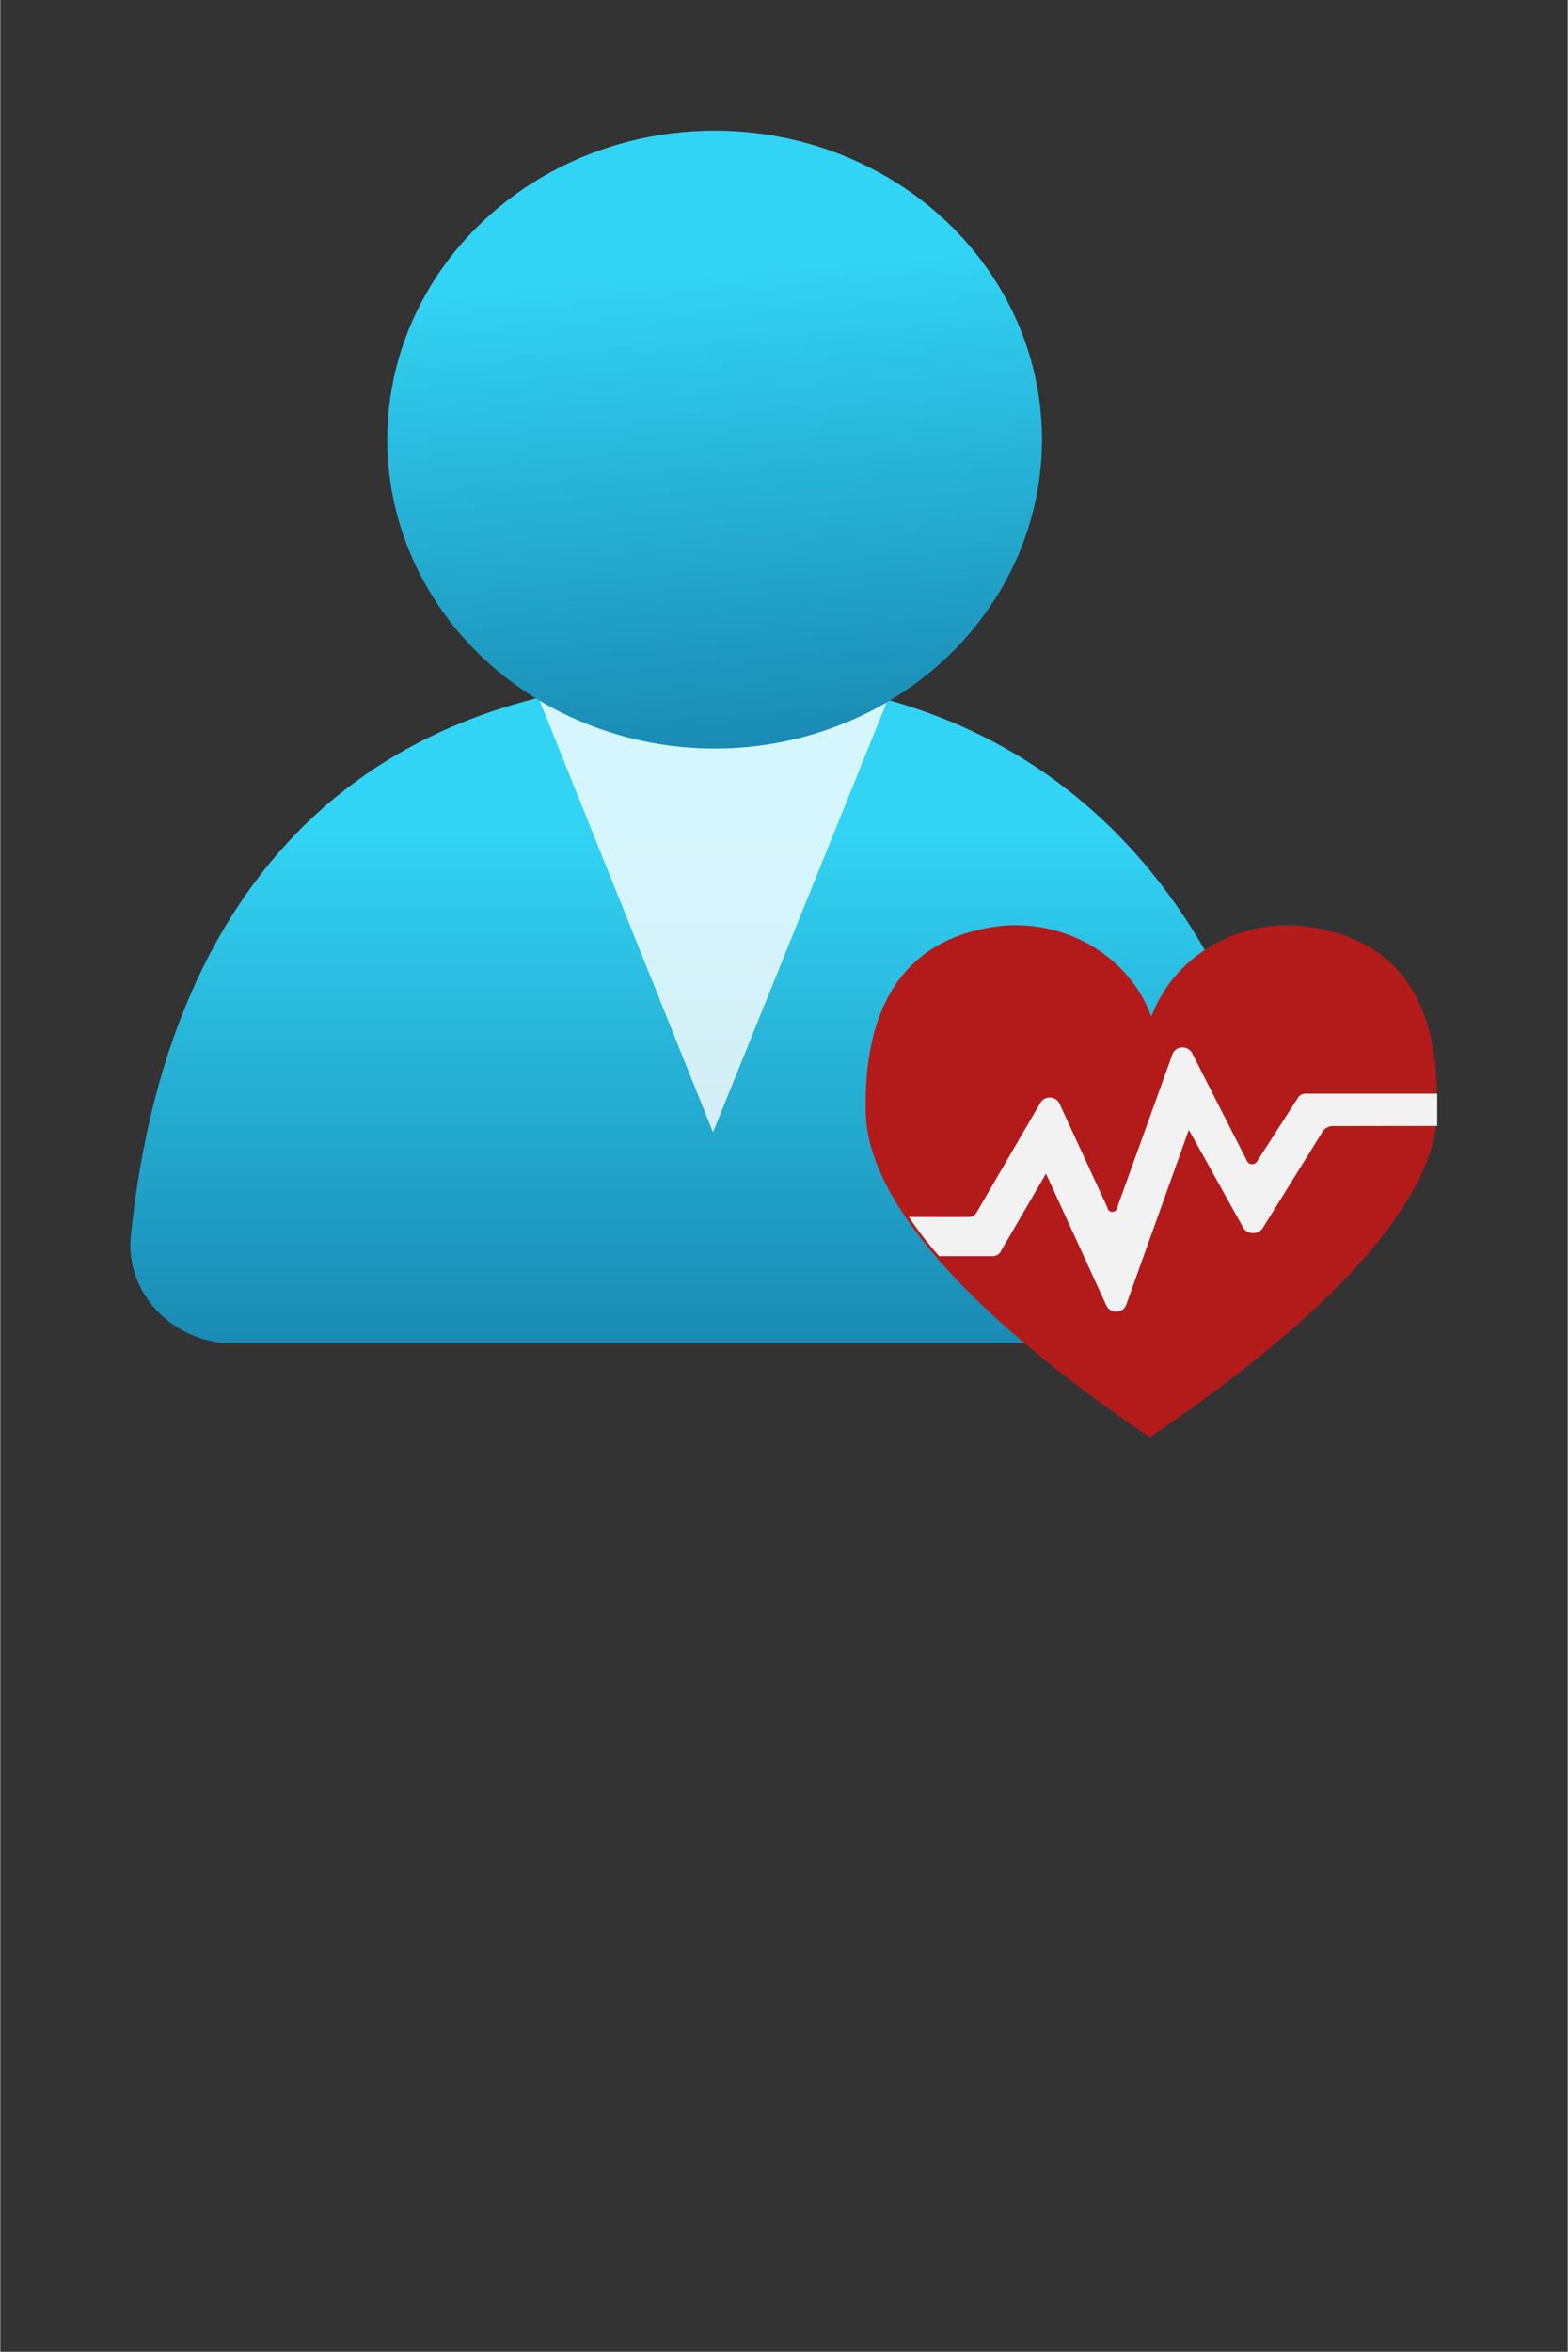<?xml version="1.0" encoding="UTF-8" standalone="no"?>
<!DOCTYPE svg PUBLIC "-//W3C//DTD SVG 1.1//EN" "http://www.w3.org/Graphics/SVG/1.1/DTD/svg11.dtd">
<!-- Generated by Microsoft Visio, SVG Export Intune Tenant Status.svg Page-1 -->
<svg xmlns="http://www.w3.org/2000/svg" xmlns:xlink="http://www.w3.org/1999/xlink" xmlns:ev="http://www.w3.org/2001/xml-events"
		width="0.945in" height="1.417in" viewBox="0 0 68.031 102.047" xml:space="preserve" color-interpolation-filters="sRGB"
		class="st7">
	<rect x="0" y="0" width="68.031" height="102.047" fill="#333333" stroke="none"/>
	<style type="text/css">
	<![CDATA[
		.st1 {fill:url(#grad0-5);stroke:none;stroke-linecap:butt;stroke-width:0.75}
		.st2 {fill:#ffffff;fill-opacity:0.8;stroke:none;stroke-linecap:butt;stroke-width:0.75}
		.st3 {fill:url(#grad0-11);stroke:none;stroke-linecap:butt;stroke-width:0.75}
		.st4 {fill:#b31b1b;stroke:none;stroke-linecap:butt;stroke-width:0.75}
		.st5 {fill:#f2f2f2}
		.st6 {stroke:none;stroke-linecap:butt;stroke-width:0.75}
		.st7 {fill:none;fill-rule:evenodd;font-size:12px;overflow:visible;stroke-linecap:square;stroke-miterlimit:3}
	]]>
	</style>

	<defs id="Patterns_And_Gradients">
		<linearGradient id="grad0-5" x1="0" y1="0" x2="1" y2="0" gradientTransform="rotate(90 0.5 0.5)">
			<stop offset="0.22" stop-color="#32d4f5" stop-opacity="1"/>
			<stop offset="1" stop-color="#198ab3" stop-opacity="1"/>
		</linearGradient>
		<linearGradient id="grad0-11" x1="0" y1="0" x2="1" y2="0" gradientTransform="rotate(85.386 0.5 0.5)">
			<stop offset="0.22" stop-color="#32d4f5" stop-opacity="1"/>
			<stop offset="1" stop-color="#198ab3" stop-opacity="1"/>
		</linearGradient>
	</defs>
	<g>
		<title>Page-1</title>
		<g id="group2120-1" transform="translate(5.669,-39.685)">
			<title>Intune Tenant Status</title>
			<g id="shape2121-2" transform="translate(0,-4.045)">
				<title>Sheet.2121</title>
				<path d="M46.06 102.05 A4.5 4.245 -180 0 0 50.63 97.87 A2.693 2.54 -180 0 0 50.63 97.37 C48.86 84 40.78 73.13
							 25.37 73.13 C9.96 73.13 1.56 82.26 0 97.33 A4.535 4.279 -180 0 0 4.04 102.01 L46.06 102.01 L46.06
							 102.05 Z" class="st1"/>
			</g>
			<g id="shape2122-6" transform="translate(17.716,-13.237)">
				<title>Sheet.2122</title>
				<path d="M7.62 85.4 A13.89 13.104 0 0 1 0 83.26 L7.55 102.05 L15.09 83.39 A14.173 13.371 0 0 1 7.62 85.4 Z"
						class="st2"/>
			</g>
			<g id="shape2123-8" transform="translate(11.126,-29.884)">
				<title>Sheet.2123</title>
				<ellipse cx="14.209" cy="88.643" rx="14.209" ry="13.404" class="st3"/>
			</g>
			<g id="shape2124-12" transform="translate(31.89,0)">
				<title>Sheet.2124</title>
				<path d="M18.81 79.85 A6.272 5.917 -180 0 0 12.4 83.8 A6.236 5.883 -180 0 0 5.99 79.85 C0.18 80.45 0 85.7
							 0 87.77 C0 89.24 0.35 93.92 12.33 102.05 C24.48 93.82 24.8 89.24 24.8 87.77 C24.8 85.7 24.8 80.45 18.81
							 79.85 Z" class="st4"/>
			</g>
			<g id="shape2125-14" transform="translate(33.768,-5.449)">
				<title>Sheet.2125</title>
				<path d="M22.93 92.59 L17.26 92.59 a0.39 0.368 -180 0 0 -0.39 0.201 L15.09 95.56 a0.248 0.234
							 0 0 1 -0.39 1.42109E-14 L12.3 90.85 a0.461 0.435 -180 0 0 -0.85 -1.42109E-14 L9.04 97.53
							 a0.213 0.201 0 0 1 -0.425 0 L6.52 92.99 a0.461 0.435 -180 0 0 -0.815 0 L2.94 97.74
							 a0.39 0.368 0 0 1 -0.39 0.201 L0 97.94 A16.299 15.377 -180 0 0 1.31 99.64 L3.61 99.64
							 a0.39 0.368 -180 0 0 0.39 -0.234 L5.95 96.06 L8.57 101.78 a0.461 0.435 -180 0 0 0.85
							 0 L12.15 94.16 L14.53 98.44 a0.496 0.468 -180 0 0 0.815 0 L17.96 94.23 a0.531 0.501 0
							 0 1 0.39 -0.234 L22.93 93.99 L22.93 92.59 Z" class="st5"/>
				<path d="M22.93 92.59 L17.26 92.59 a0.39 0.368 -180 0 0 -0.39 0.201 L15.09 95.56 a0.248 0.234
							 0 0 1 -0.39 1.42109E-14 L12.3 90.85 a0.461 0.435 -180 0 0 -0.85 -1.42109E-14 L9.04 97.53
							 a0.213 0.201 0 0 1 -0.425 0 L6.52 92.99 a0.461 0.435 -180 0 0 -0.815 0 L2.94 97.74
							 a0.39 0.368 0 0 1 -0.39 0.201 L0 97.94 A16.299 15.377 -180 0 0 1.31 99.64 L3.61 99.64
							 a0.39 0.368 -180 0 0 0.39 -0.234 L5.95 96.06 L8.57 101.78 a0.461 0.435 -180 0 0 0.85
							 0 L12.15 94.16 L14.53 98.44 a0.496 0.468 -180 0 0 0.815 0 L17.96 94.23 a0.531 0.501 0
							 0 1 0.39 -0.234 L22.93 93.99" class="st6"/>
			</g>
		</g>
	</g>
</svg>
